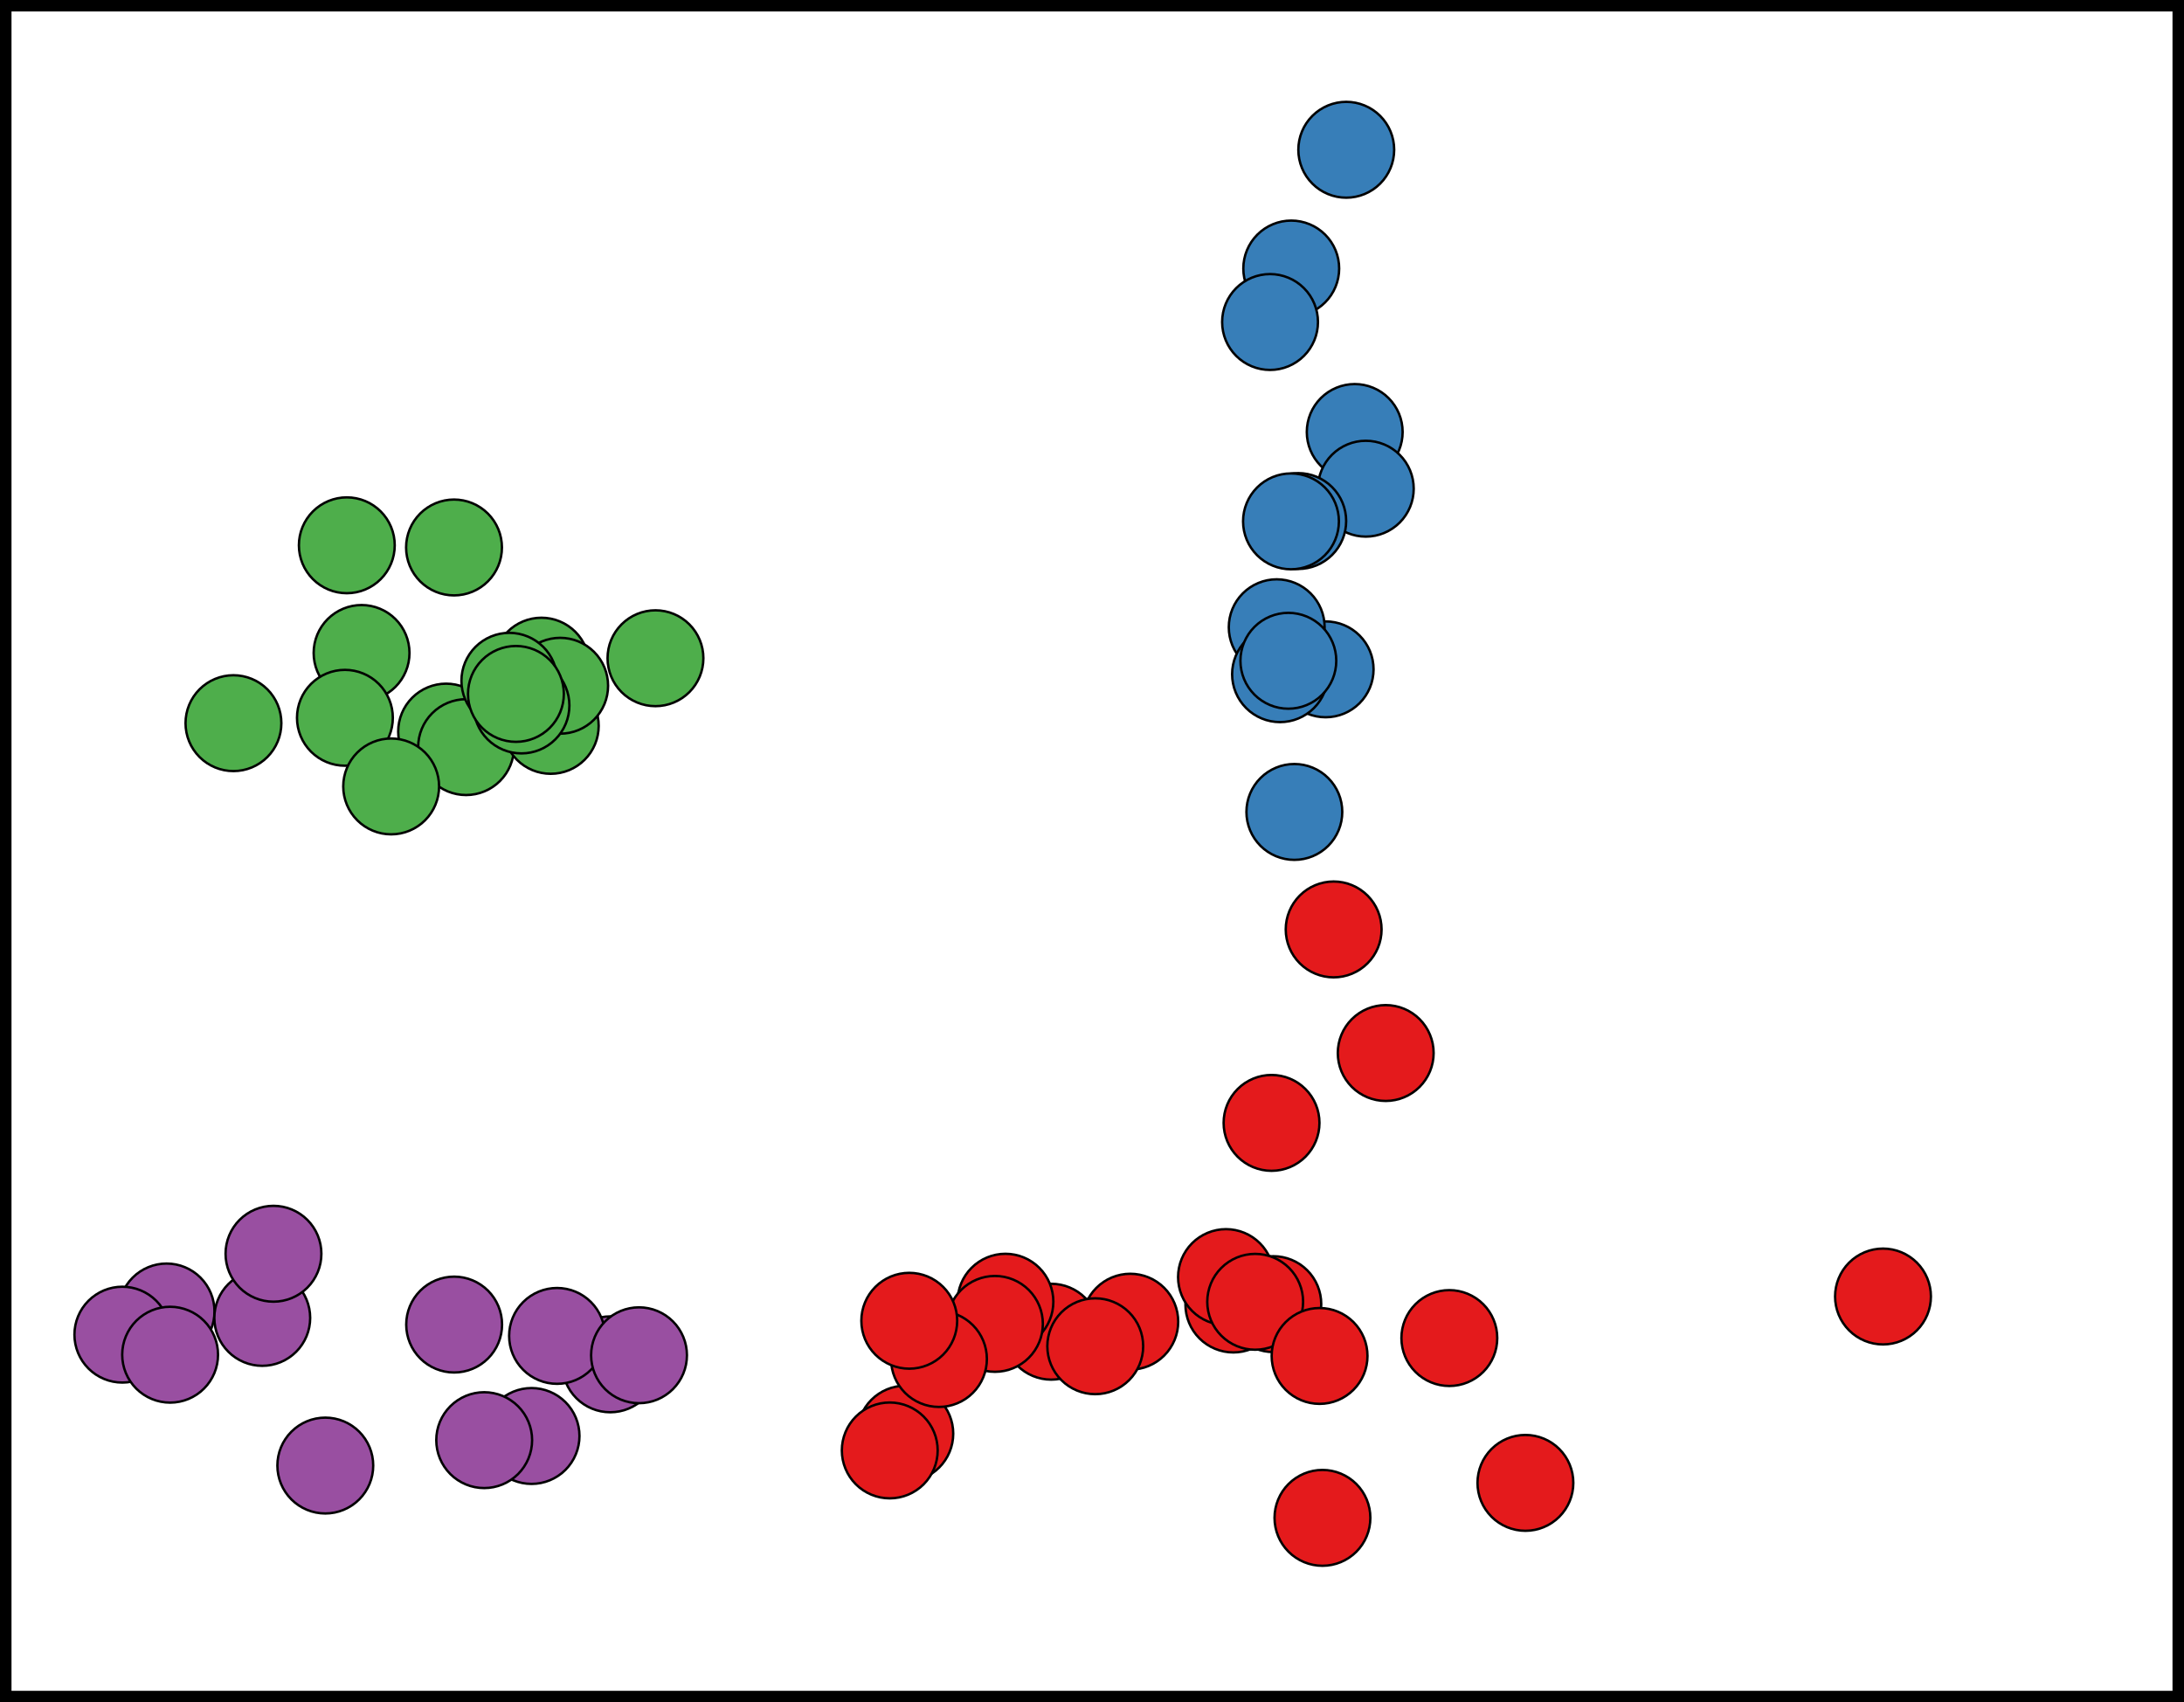 <?xml version="1.0" encoding="UTF-8" standalone="no"?>
<!-- Created with matplotlib (http://matplotlib.org/) -->

<svg
   xmlns:dc="http://purl.org/dc/elements/1.1/"
   xmlns:cc="http://creativecommons.org/ns#"
   xmlns:rdf="http://www.w3.org/1999/02/22-rdf-syntax-ns#"
   xmlns:svg="http://www.w3.org/2000/svg"
   xmlns="http://www.w3.org/2000/svg"
   xmlns:xlink="http://www.w3.org/1999/xlink"
   xmlns:sodipodi="http://sodipodi.sourceforge.net/DTD/sodipodi-0.dtd"
   xmlns:inkscape="http://www.inkscape.org/namespaces/inkscape"
   height="355.2pt"
   version="1.1"
   viewBox="0 0 455.775 355.2"
   width="455.775pt"
   id="svg2"
   inkscape:version="0.91 r13725"
   sodipodi:docname="kmeans.svg">
  <rect x="0" y="0" width="455.775" height="355.2" fill="#333333" stroke="none"/>
  <sodipodi:namedview
     pagecolor="#ffffff"
     bordercolor="#666666"
     borderopacity="1"
     objecttolerance="10"
     gridtolerance="10"
     guidetolerance="10"
     inkscape:pageopacity="0"
     inkscape:pageshadow="2"
     inkscape:window-width="1920"
     inkscape:window-height="1016"
     id="namedview447"
     showgrid="false"
     fit-margin-top="0"
     fit-margin-left="0"
     fit-margin-right="0"
     fit-margin-bottom="0"
     inkscape:zoom="0.85623583"
     inkscape:cx="-85.075609"
     inkscape:cy="280.17705"
     inkscape:window-x="0"
     inkscape:window-y="32"
     inkscape:window-maximized="1"
     inkscape:current-layer="axes_1" />
  <defs
     id="defs4"
     style="stroke-linecap:butt;stroke-linejoin:round">
    <style
       type="text/css"
       id="style6">
*{stroke-linecap:butt;stroke-linejoin:round;}
  </style>
  </defs>
  <g
     id="figure_1"
     style="stroke-linecap:butt;stroke-linejoin:round"
     transform="translate(-71.925,-42.9)">
    <g
       id="axes_1"
       style="stroke-linecap:butt;stroke-linejoin:round">
      <g
         id="patch_2"
         style="stroke-linecap:butt;stroke-linejoin:round">
        <path
           d="m 73.125,396.9 453.375,0 0,-352.8 -453.375,0 z"
           style="fill:#ffffff;stroke-linecap:butt;stroke-linejoin:round"
           id="path14"
           inkscape:connector-curvature="0" />
      </g>
      <g
         id="line2d_1"
         style="stroke-linecap:butt;stroke-linejoin:round">
        <defs
           id="defs17">
          <path
             d="M 0,10 C 2.652,10 5.196,8.946 7.071,7.071 8.946,5.196 10,2.652 10,0 10,-2.652 8.946,-5.196 7.071,-7.071 5.196,-8.946 2.652,-10 0,-10 -2.652,-10 -5.196,-8.946 -7.071,-7.071 -8.946,-5.196 -10,-2.652 -10,0 -10,2.652 -8.946,5.196 -7.071,7.071 -5.196,8.946 -2.652,10 0,10 Z"
             id="mcaf6b1794b"
             style="stroke:#000000;stroke-width:0.5;stroke-linecap:butt;stroke-linejoin:round"
             inkscape:connector-curvature="0" />
        </defs>
        <g
           clip-path="url(#p5873ec822d)"
           id="g20"
           style="stroke-linecap:butt;stroke-linejoin:round">
          <use
             style="fill:#e41a1c;stroke:#000000;stroke-width:0.5;stroke-linecap:butt;stroke-linejoin:round"
             x="291.305"
             xlink:href="#mcaf6b1794b"
             y="320.776"
             id="use22"
             width="100%"
             height="100%" />
          <use
             style="fill:#e41a1c;stroke:#000000;stroke-width:0.5;stroke-linecap:butt;stroke-linejoin:round"
             x="260.853"
             xlink:href="#mcaf6b1794b"
             y="342.044"
             id="use24"
             width="100%"
             height="100%" />
          <use
             style="fill:#e41a1c;stroke:#000000;stroke-width:0.5;stroke-linecap:butt;stroke-linejoin:round"
             x="257.607"
             xlink:href="#mcaf6b1794b"
             y="345.546"
             id="use26"
             width="100%"
             height="100%" />
          <use
             style="fill:#e41a1c;stroke:#000000;stroke-width:0.5;stroke-linecap:butt;stroke-linejoin:round"
             x="307.804"
             xlink:href="#mcaf6b1794b"
             y="318.685"
             id="use28"
             width="100%"
             height="100%" />
          <use
             style="fill:#e41a1c;stroke:#000000;stroke-width:0.5;stroke-linecap:butt;stroke-linejoin:round"
             x="347.903"
             xlink:href="#mcaf6b1794b"
             y="359.617"
             id="use30"
             width="100%"
             height="100%" />
          <use
             style="fill:#e41a1c;stroke:#000000;stroke-width:0.5;stroke-linecap:butt;stroke-linejoin:round"
             x="281.747"
             xlink:href="#mcaf6b1794b"
             y="314.516"
             id="use32"
             width="100%"
             height="100%" />
          <use
             style="fill:#e41a1c;stroke:#000000;stroke-width:0.5;stroke-linecap:butt;stroke-linejoin:round"
             x="464.885"
             xlink:href="#mcaf6b1794b"
             y="313.43"
             id="use34"
             width="100%"
             height="100%" />
          <use
             style="fill:#e41a1c;stroke:#000000;stroke-width:0.5;stroke-linecap:butt;stroke-linejoin:round"
             x="329.31"
             xlink:href="#mcaf6b1794b"
             y="315.1"
             id="use36"
             width="100%"
             height="100%" />
          <use
             style="fill:#e41a1c;stroke:#000000;stroke-width:0.5;stroke-linecap:butt;stroke-linejoin:round"
             x="279.556"
             xlink:href="#mcaf6b1794b"
             y="319.144"
             id="use38"
             width="100%"
             height="100%" />
          <use
             style="fill:#e41a1c;stroke:#000000;stroke-width:0.5;stroke-linecap:butt;stroke-linejoin:round"
             x="267.876"
             xlink:href="#mcaf6b1794b"
             y="326.472"
             id="use40"
             width="100%"
             height="100%" />
          <use
             style="fill:#e41a1c;stroke:#000000;stroke-width:0.5;stroke-linecap:butt;stroke-linejoin:round"
             x="337.654"
             xlink:href="#mcaf6b1794b"
             y="315.021"
             id="use42"
             width="100%"
             height="100%" />
          <use
             style="fill:#e41a1c;stroke:#000000;stroke-width:0.5;stroke-linecap:butt;stroke-linejoin:round"
             x="327.776"
             xlink:href="#mcaf6b1794b"
             y="309.377"
             id="use44"
             width="100%"
             height="100%" />
          <use
             style="fill:#e41a1c;stroke:#000000;stroke-width:0.5;stroke-linecap:butt;stroke-linejoin:round"
             x="333.867"
             xlink:href="#mcaf6b1794b"
             y="314.535"
             id="use46"
             width="100%"
             height="100%" />
          <use
             style="fill:#e41a1c;stroke:#000000;stroke-width:0.5;stroke-linecap:butt;stroke-linejoin:round"
             x="390.26"
             xlink:href="#mcaf6b1794b"
             y="352.318"
             id="use48"
             width="100%"
             height="100%" />
          <use
             style="fill:#e41a1c;stroke:#000000;stroke-width:0.5;stroke-linecap:butt;stroke-linejoin:round"
             x="347.303"
             xlink:href="#mcaf6b1794b"
             y="325.833"
             id="use50"
             width="100%"
             height="100%" />
          <use
             style="fill:#e41a1c;stroke:#000000;stroke-width:0.5;stroke-linecap:butt;stroke-linejoin:round"
             x="300.491"
             xlink:href="#mcaf6b1794b"
             y="323.808"
             id="use52"
             width="100%"
             height="100%" />
          <use
             style="fill:#e41a1c;stroke:#000000;stroke-width:0.5;stroke-linecap:butt;stroke-linejoin:round"
             x="261.678"
             xlink:href="#mcaf6b1794b"
             y="318.491"
             id="use54"
             width="100%"
             height="100%" />
          <use
             style="fill:#e41a1c;stroke:#000000;stroke-width:0.5;stroke-linecap:butt;stroke-linejoin:round"
             x="374.385"
             xlink:href="#mcaf6b1794b"
             y="322.1"
             id="use56"
             width="100%"
             height="100%" />
          <use
             style="fill:#e41a1c;stroke:#000000;stroke-width:0.5;stroke-linecap:butt;stroke-linejoin:round"
             x="350.243"
             xlink:href="#mcaf6b1794b"
             y="236.835"
             id="use58"
             width="100%"
             height="100%" />
          <use
             style="fill:#e41a1c;stroke:#000000;stroke-width:0.5;stroke-linecap:butt;stroke-linejoin:round"
             x="337.281"
             xlink:href="#mcaf6b1794b"
             y="277.203"
             id="use60"
             width="100%"
             height="100%" />
          <use
             style="fill:#e41a1c;stroke:#000000;stroke-width:0.5;stroke-linecap:butt;stroke-linejoin:round"
             x="361.107"
             xlink:href="#mcaf6b1794b"
             y="262.625"
             id="use62"
             width="100%"
             height="100%" />
        </g>
      </g>
      <g
         id="line2d_2"
         style="stroke-linecap:butt;stroke-linejoin:round">
        <defs
           id="defs65">
          <path
             d="M 0,10 C 2.652,10 5.196,8.946 7.071,7.071 8.946,5.196 10,2.652 10,0 10,-2.652 8.946,-5.196 7.071,-7.071 5.196,-8.946 2.652,-10 0,-10 -2.652,-10 -5.196,-8.946 -7.071,-7.071 -8.946,-5.196 -10,-2.652 -10,0 -10,2.652 -8.946,5.196 -7.071,7.071 -5.196,8.946 -2.652,10 0,10 Z"
             id="m3ae05d6b7f"
             style="stroke:#000000;stroke-width:0.5;stroke-linecap:butt;stroke-linejoin:round"
             inkscape:connector-curvature="0" />
        </defs>
        <g
           clip-path="url(#p5873ec822d)"
           id="g68"
           style="stroke-linecap:butt;stroke-linejoin:round">
          <use
             style="fill:#377eb8;stroke:#000000;stroke-width:0.5;stroke-linecap:butt;stroke-linejoin:round"
             x="348.571"
             xlink:href="#m3ae05d6b7f"
             y="182.564"
             id="use70"
             width="100%"
             height="100%" />
          <use
             style="fill:#377eb8;stroke:#000000;stroke-width:0.5;stroke-linecap:butt;stroke-linejoin:round"
             x="338.359"
             xlink:href="#m3ae05d6b7f"
             y="173.78"
             id="use72"
             width="100%"
             height="100%" />
          <use
             style="fill:#377eb8;stroke:#000000;stroke-width:0.5;stroke-linecap:butt;stroke-linejoin:round"
             x="354.639"
             xlink:href="#m3ae05d6b7f"
             y="133.04"
             id="use74"
             width="100%"
             height="100%" />
          <use
             style="fill:#377eb8;stroke:#000000;stroke-width:0.5;stroke-linecap:butt;stroke-linejoin:round"
             x="342.041"
             xlink:href="#m3ae05d6b7f"
             y="212.319"
             id="use76"
             width="100%"
             height="100%" />
          <use
             style="fill:#377eb8;stroke:#000000;stroke-width:0.5;stroke-linecap:butt;stroke-linejoin:round"
             x="356.951"
             xlink:href="#m3ae05d6b7f"
             y="144.871"
             id="use78"
             width="100%"
             height="100%" />
          <use
             style="fill:#377eb8;stroke:#000000;stroke-width:0.5;stroke-linecap:butt;stroke-linejoin:round"
             x="342.855"
             xlink:href="#m3ae05d6b7f"
             y="151.621"
             id="use80"
             width="100%"
             height="100%" />
          <use
             style="fill:#377eb8;stroke:#000000;stroke-width:0.5;stroke-linecap:butt;stroke-linejoin:round"
             x="341.393"
             xlink:href="#m3ae05d6b7f"
             y="98.926"
             id="use82"
             width="100%"
             height="100%" />
          <use
             style="fill:#377eb8;stroke:#000000;stroke-width:0.5;stroke-linecap:butt;stroke-linejoin:round"
             x="339.053"
             xlink:href="#m3ae05d6b7f"
             y="183.577"
             id="use84"
             width="100%"
             height="100%" />
          <use
             style="fill:#377eb8;stroke:#000000;stroke-width:0.5;stroke-linecap:butt;stroke-linejoin:round"
             x="340.788"
             xlink:href="#m3ae05d6b7f"
             y="180.778"
             id="use86"
             width="100%"
             height="100%" />
          <use
             style="fill:#377eb8;stroke:#000000;stroke-width:0.5;stroke-linecap:butt;stroke-linejoin:round"
             x="352.873"
             xlink:href="#m3ae05d6b7f"
             y="74.15"
             id="use88"
             width="100%"
             height="100%" />
          <use
             style="fill:#377eb8;stroke:#000000;stroke-width:0.5;stroke-linecap:butt;stroke-linejoin:round"
             x="336.97"
             xlink:href="#m3ae05d6b7f"
             y="110.091"
             id="use90"
             width="100%"
             height="100%" />
          <use
             style="fill:#377eb8;stroke:#000000;stroke-width:0.5;stroke-linecap:butt;stroke-linejoin:round"
             x="341.339"
             xlink:href="#m3ae05d6b7f"
             y="151.687"
             id="use92"
             width="100%"
             height="100%" />
        </g>
      </g>
      <g
         id="line2d_3"
         style="stroke-linecap:butt;stroke-linejoin:round">
        <defs
           id="defs95">
          <path
             d="M 0,10 C 2.652,10 5.196,8.946 7.071,7.071 8.946,5.196 10,2.652 10,0 10,-2.652 8.946,-5.196 7.071,-7.071 5.196,-8.946 2.652,-10 0,-10 -2.652,-10 -5.196,-8.946 -7.071,-7.071 -8.946,-5.196 -10,-2.652 -10,0 -10,2.652 -8.946,5.196 -7.071,7.071 -5.196,8.946 -2.652,10 0,10 Z"
             id="m907da1752b"
             style="stroke:#000000;stroke-width:0.5;stroke-linecap:butt;stroke-linejoin:round"
             inkscape:connector-curvature="0" />
        </defs>
        <g
           clip-path="url(#p5873ec822d)"
           id="g98"
           style="stroke-linecap:butt;stroke-linejoin:round">
          <use
             style="fill:#4eae4b;stroke:#000000;stroke-width:0.5;stroke-linecap:butt;stroke-linejoin:round"
             x="208.713"
             xlink:href="#m907da1752b"
             y="180.248"
             id="use100"
             width="100%"
             height="100%" />
          <use
             style="fill:#4eae4b;stroke:#000000;stroke-width:0.5;stroke-linecap:butt;stroke-linejoin:round"
             x="165.024"
             xlink:href="#m907da1752b"
             y="195.554"
             id="use102"
             width="100%"
             height="100%" />
          <use
             style="fill:#4eae4b;stroke:#000000;stroke-width:0.5;stroke-linecap:butt;stroke-linejoin:round"
             x="169.189"
             xlink:href="#m907da1752b"
             y="198.793"
             id="use104"
             width="100%"
             height="100%" />
          <use
             style="fill:#4eae4b;stroke:#000000;stroke-width:0.5;stroke-linecap:butt;stroke-linejoin:round"
             x="186.864"
             xlink:href="#m907da1752b"
             y="194.36"
             id="use106"
             width="100%"
             height="100%" />
          <use
             style="fill:#4eae4b;stroke:#000000;stroke-width:0.5;stroke-linecap:butt;stroke-linejoin:round"
             x="166.674"
             xlink:href="#m907da1752b"
             y="157.136"
             id="use108"
             width="100%"
             height="100%" />
          <use
             style="fill:#4eae4b;stroke:#000000;stroke-width:0.5;stroke-linecap:butt;stroke-linejoin:round"
             x="184.913"
             xlink:href="#m907da1752b"
             y="181.796"
             id="use110"
             width="100%"
             height="100%" />
          <use
             style="fill:#4eae4b;stroke:#000000;stroke-width:0.5;stroke-linecap:butt;stroke-linejoin:round"
             x="188.825"
             xlink:href="#m907da1752b"
             y="185.99"
             id="use112"
             width="100%"
             height="100%" />
          <use
             style="fill:#4eae4b;stroke:#000000;stroke-width:0.5;stroke-linecap:butt;stroke-linejoin:round"
             x="178.222"
             xlink:href="#m907da1752b"
             y="184.951"
             id="use114"
             width="100%"
             height="100%" />
          <use
             style="fill:#4eae4b;stroke:#000000;stroke-width:0.5;stroke-linecap:butt;stroke-linejoin:round"
             x="147.38"
             xlink:href="#m907da1752b"
             y="179.148"
             id="use116"
             width="100%"
             height="100%" />
          <use
             style="fill:#4eae4b;stroke:#000000;stroke-width:0.5;stroke-linecap:butt;stroke-linejoin:round"
             x="180.75"
             xlink:href="#m907da1752b"
             y="190.104"
             id="use118"
             width="100%"
             height="100%" />
          <use
             style="fill:#4eae4b;stroke:#000000;stroke-width:0.5;stroke-linecap:butt;stroke-linejoin:round"
             x="143.904"
             xlink:href="#m907da1752b"
             y="192.674"
             id="use120"
             width="100%"
             height="100%" />
          <use
             style="fill:#4eae4b;stroke:#000000;stroke-width:0.5;stroke-linecap:butt;stroke-linejoin:round"
             x="120.643"
             xlink:href="#m907da1752b"
             y="193.796"
             id="use122"
             width="100%"
             height="100%" />
          <use
             style="fill:#4eae4b;stroke:#000000;stroke-width:0.5;stroke-linecap:butt;stroke-linejoin:round"
             x="144.3"
             xlink:href="#m907da1752b"
             y="156.68"
             id="use124"
             width="100%"
             height="100%" />
          <use
             style="fill:#4eae4b;stroke:#000000;stroke-width:0.5;stroke-linecap:butt;stroke-linejoin:round"
             x="153.556"
             xlink:href="#m907da1752b"
             y="206.994"
             id="use126"
             width="100%"
             height="100%" />
          <use
             style="fill:#4eae4b;stroke:#000000;stroke-width:0.5;stroke-linecap:butt;stroke-linejoin:round"
             x="179.593"
             xlink:href="#m907da1752b"
             y="187.693"
             id="use128"
             width="100%"
             height="100%" />
        </g>
      </g>
      <g
         id="line2d_4"
         style="stroke-linecap:butt;stroke-linejoin:round">
        <defs
           id="defs131">
          <path
             d="M 0,10 C 2.652,10 5.196,8.946 7.071,7.071 8.946,5.196 10,2.652 10,0 10,-2.652 8.946,-5.196 7.071,-7.071 5.196,-8.946 2.652,-10 0,-10 -2.652,-10 -5.196,-8.946 -7.071,-7.071 -8.946,-5.196 -10,-2.652 -10,0 -10,2.652 -8.946,5.196 -7.071,7.071 -5.196,8.946 -2.652,10 0,10 Z"
             id="md58d9fbe34"
             style="stroke:#000000;stroke-width:0.5;stroke-linecap:butt;stroke-linejoin:round"
             inkscape:connector-curvature="0" />
        </defs>
        <g
           clip-path="url(#p5873ec822d)"
           id="g134"
           style="stroke-linecap:butt;stroke-linejoin:round">
          <use
             style="fill:#994fa1;stroke:#000000;stroke-width:0.5;stroke-linecap:butt;stroke-linejoin:round"
             x="166.7"
             xlink:href="#md58d9fbe34"
             y="319.285"
             id="use136"
             width="100%"
             height="100%" />
          <use
             style="fill:#994fa1;stroke:#000000;stroke-width:0.5;stroke-linecap:butt;stroke-linejoin:round"
             x="106.687"
             xlink:href="#md58d9fbe34"
             y="316.552"
             id="use138"
             width="100%"
             height="100%" />
          <use
             style="fill:#994fa1;stroke:#000000;stroke-width:0.5;stroke-linecap:butt;stroke-linejoin:round"
             x="139.811"
             xlink:href="#md58d9fbe34"
             y="348.702"
             id="use140"
             width="100%"
             height="100%" />
          <use
             style="fill:#994fa1;stroke:#000000;stroke-width:0.5;stroke-linecap:butt;stroke-linejoin:round"
             x="126.655"
             xlink:href="#md58d9fbe34"
             y="317.893"
             id="use142"
             width="100%"
             height="100%" />
          <use
             style="fill:#994fa1;stroke:#000000;stroke-width:0.5;stroke-linecap:butt;stroke-linejoin:round"
             x="182.854"
             xlink:href="#md58d9fbe34"
             y="342.533"
             id="use144"
             width="100%"
             height="100%" />
          <use
             style="fill:#994fa1;stroke:#000000;stroke-width:0.5;stroke-linecap:butt;stroke-linejoin:round"
             x="199.279"
             xlink:href="#md58d9fbe34"
             y="327.582"
             id="use146"
             width="100%"
             height="100%" />
          <use
             style="fill:#994fa1;stroke:#000000;stroke-width:0.5;stroke-linecap:butt;stroke-linejoin:round"
             x="188.177"
             xlink:href="#md58d9fbe34"
             y="321.651"
             id="use148"
             width="100%"
             height="100%" />
          <use
             style="fill:#994fa1;stroke:#000000;stroke-width:0.5;stroke-linecap:butt;stroke-linejoin:round"
             x="97.459"
             xlink:href="#md58d9fbe34"
             y="321.387"
             id="use150"
             width="100%"
             height="100%" />
          <use
             style="fill:#994fa1;stroke:#000000;stroke-width:0.5;stroke-linecap:butt;stroke-linejoin:round"
             x="128.996"
             xlink:href="#md58d9fbe34"
             y="304.509"
             id="use152"
             width="100%"
             height="100%" />
          <use
             style="fill:#994fa1;stroke:#000000;stroke-width:0.5;stroke-linecap:butt;stroke-linejoin:round"
             x="205.282"
             xlink:href="#md58d9fbe34"
             y="325.689"
             id="use154"
             width="100%"
             height="100%" />
          <use
             style="fill:#994fa1;stroke:#000000;stroke-width:0.5;stroke-linecap:butt;stroke-linejoin:round"
             x="107.427"
             xlink:href="#md58d9fbe34"
             y="325.572"
             id="use156"
             width="100%"
             height="100%" />
          <use
             style="fill:#994fa1;stroke:#000000;stroke-width:0.5;stroke-linecap:butt;stroke-linejoin:round"
             x="172.97"
             xlink:href="#md58d9fbe34"
             y="343.401"
             id="use158"
             width="100%"
             height="100%" />
        </g>
      </g>
      <g
         id="patch_3"
         style="stroke-width:2.4;stroke-linecap:butt;stroke-linejoin:round;stroke-miterlimit:4;stroke-dasharray:none">
        <path
           d="m 73.125,44.1 453.375,0"
           style="fill:none;stroke:#000000;stroke-width:2.4;stroke-linecap:square;stroke-linejoin:miter;stroke-miterlimit:4;stroke-dasharray:none"
           id="path161"
           inkscape:connector-curvature="0" />
      </g>
      <g
         id="patch_4"
         style="stroke-width:2.4;stroke-linecap:butt;stroke-linejoin:round;stroke-miterlimit:4;stroke-dasharray:none">
        <path
           d="m 526.5,396.9 0,-352.8"
           style="fill:none;stroke:#000000;stroke-width:2.4;stroke-linecap:square;stroke-linejoin:miter;stroke-miterlimit:4;stroke-dasharray:none"
           id="path164"
           inkscape:connector-curvature="0" />
      </g>
      <g
         id="patch_5"
         style="stroke-width:2.4;stroke-linecap:butt;stroke-linejoin:round;stroke-miterlimit:4;stroke-dasharray:none">
        <path
           d="m 73.125,396.9 453.375,0"
           style="fill:none;stroke:#000000;stroke-width:2.4;stroke-linecap:square;stroke-linejoin:miter;stroke-miterlimit:4;stroke-dasharray:none"
           id="path167"
           inkscape:connector-curvature="0" />
      </g>
      <g
         id="patch_6"
         style="stroke-width:2.4;stroke-linecap:butt;stroke-linejoin:round;stroke-miterlimit:4;stroke-dasharray:none">
        <path
           d="m 73.125,396.9 0,-352.8"
           style="fill:none;stroke:#000000;stroke-width:2.4;stroke-linecap:square;stroke-linejoin:miter;stroke-miterlimit:4;stroke-dasharray:none"
           id="path170"
           inkscape:connector-curvature="0" />
      </g>
    </g>
  </g>
  <defs
     id="defs442">
    <clipPath
       id="p5873ec822d"
       style="stroke-linecap:butt;stroke-linejoin:round">
      <rect
         height="352.8"
         width="453.375"
         x="73.125"
         y="44.1"
         id="rect445"
         style="stroke-linecap:butt;stroke-linejoin:round" />
    </clipPath>
  </defs>
</svg>
